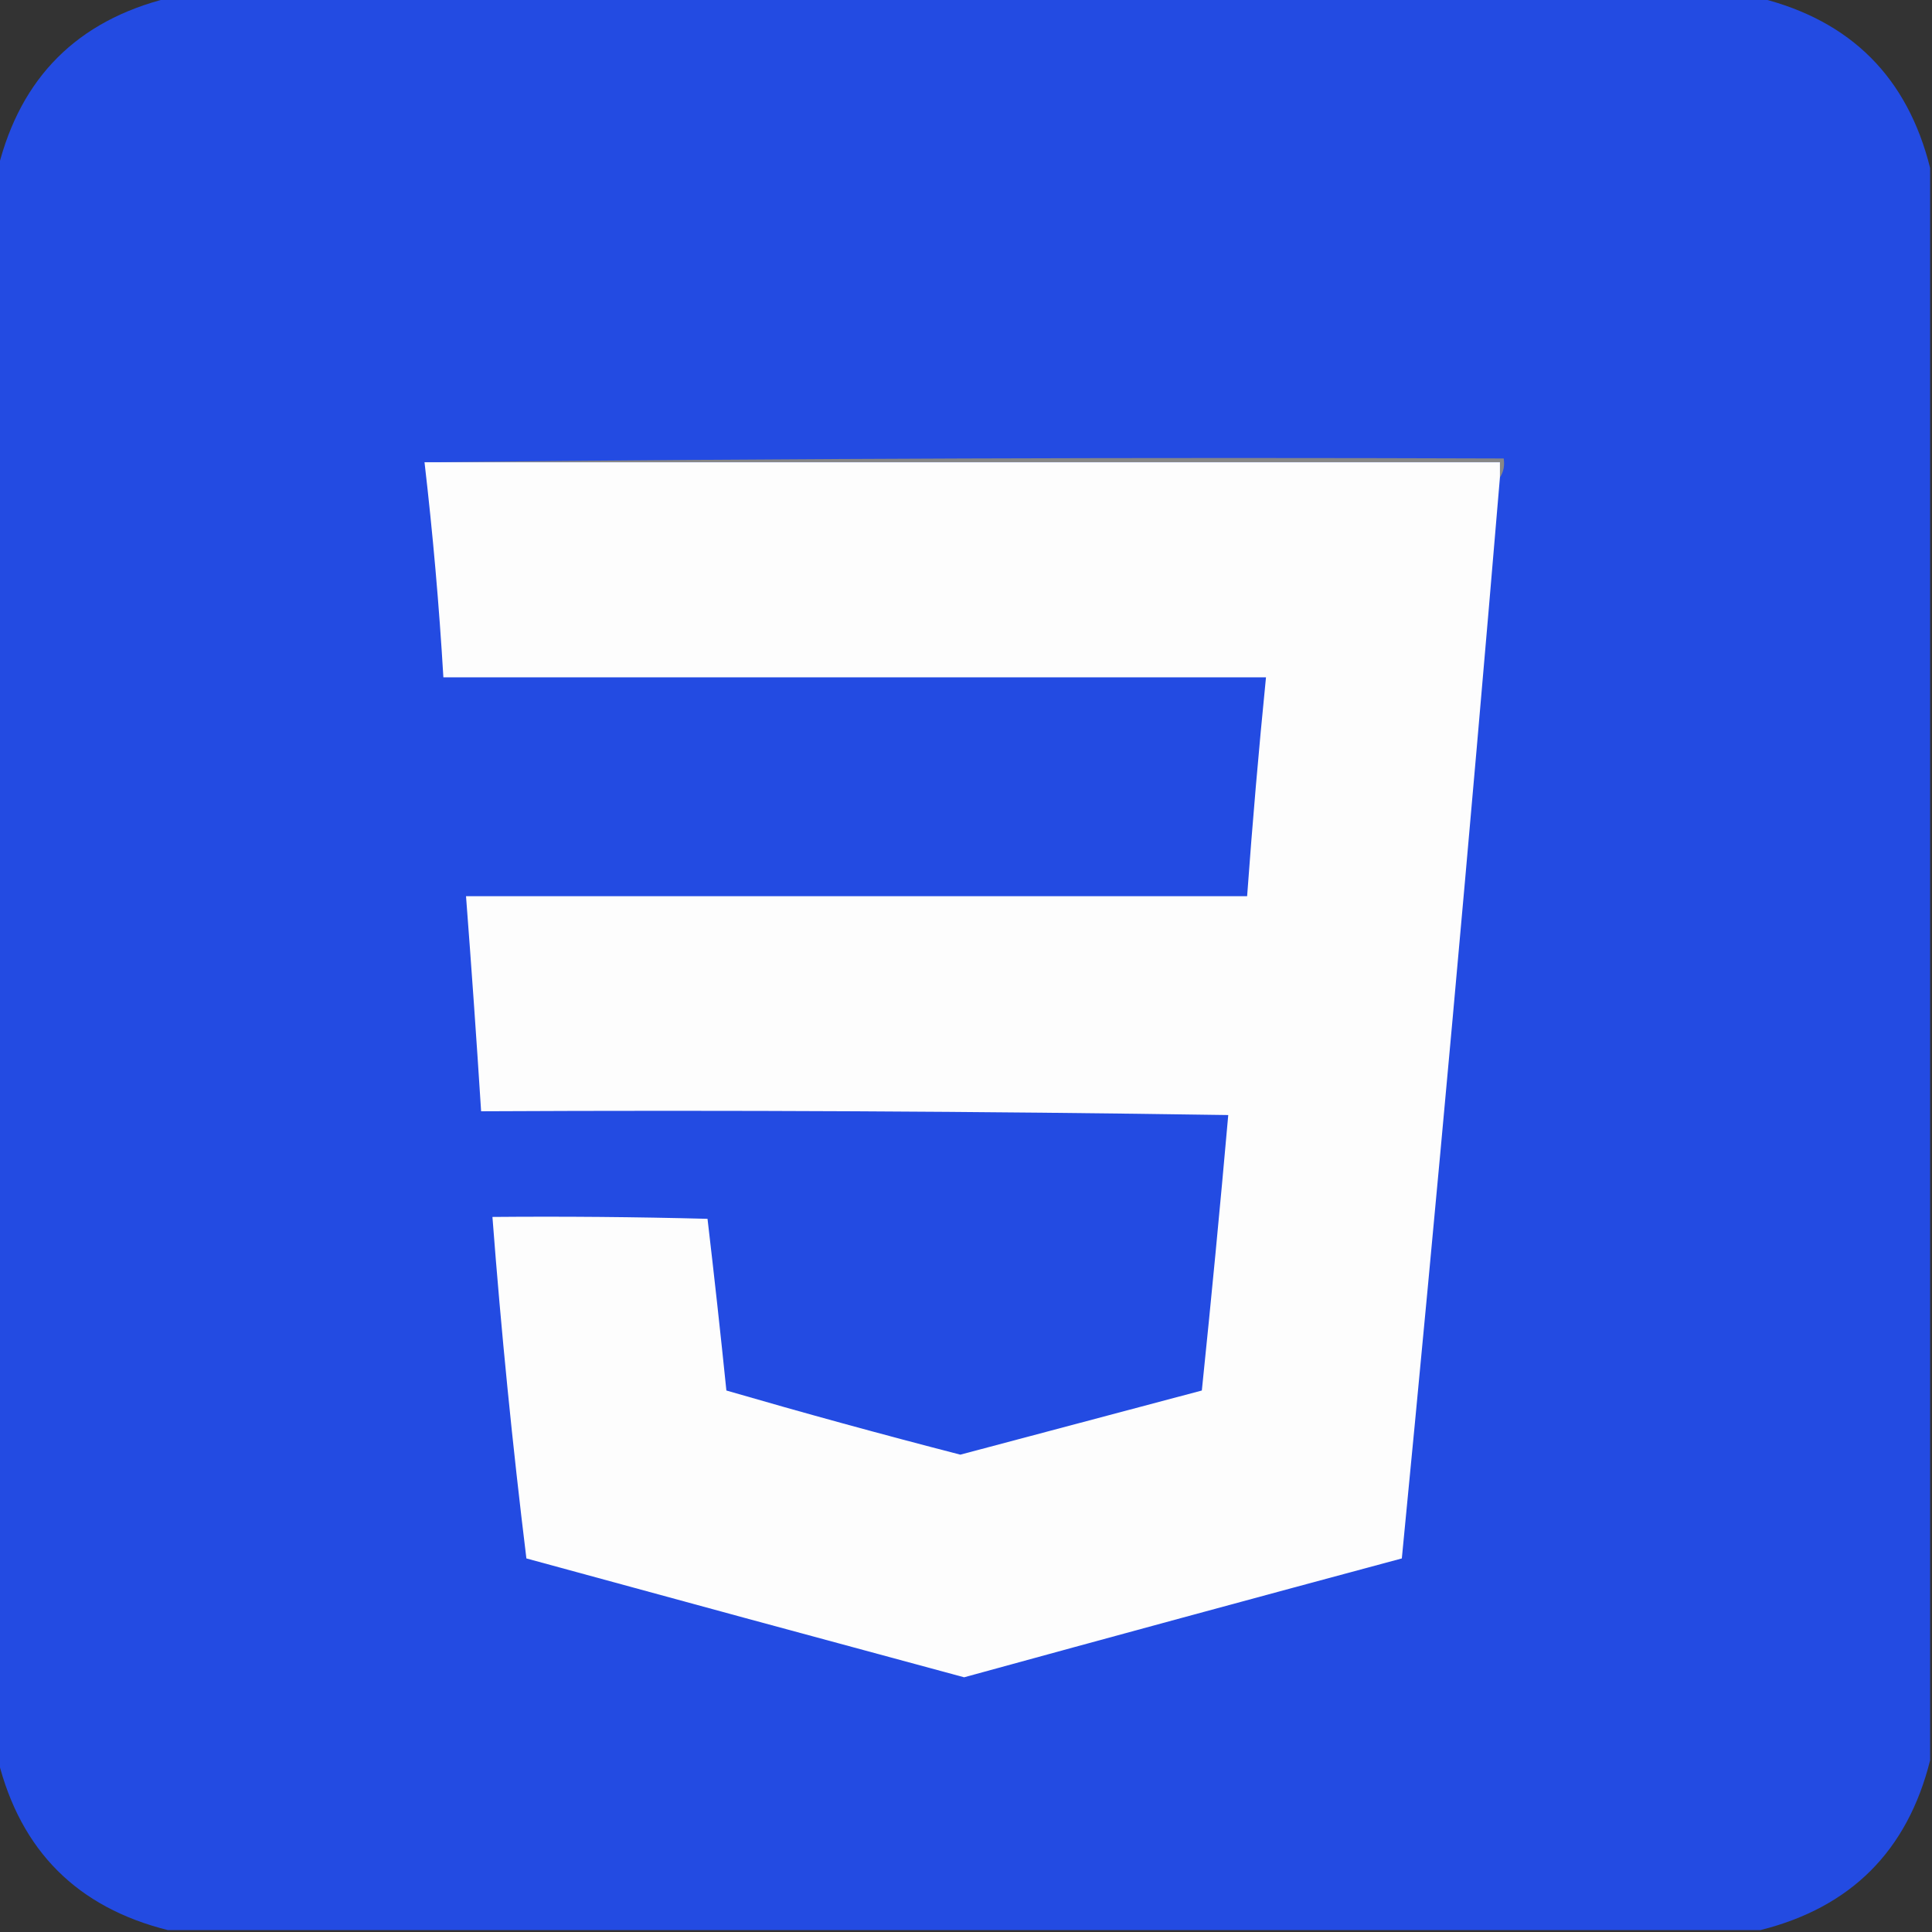 <?xml version="1.0" encoding="UTF-8"?>
<!DOCTYPE svg PUBLIC "-//W3C//DTD SVG 1.1//EN" "http://www.w3.org/Graphics/SVG/1.1/DTD/svg11.dtd">
<svg xmlns="http://www.w3.org/2000/svg" version="1.1" width="512px" height="512px" style="shape-rendering:geometricPrecision; text-rendering:geometricPrecision; image-rendering:optimizeQuality; fill-rule:evenodd; clip-rule:evenodd" xmlns:xlink="http://www.w3.org/1999/xlink">
<rect width="100%" height="100%" fill="#333333" stroke="none"/>
<g><path style="opacity:0.999" fill="#234BE2" d="M 44.5,-0.5 C 185.167,-0.5 325.833,-0.5 466.5,-0.5C 490.5,5.5 505.5,20.5 511.5,44.5C 511.5,185.167 511.5,325.833 511.5,466.5C 505.5,490.5 490.5,505.5 466.5,511.5C 325.833,511.5 185.167,511.5 44.5,511.5C 20.5,505.5 5.5,490.5 -0.5,466.5C -0.5,325.833 -0.5,185.167 -0.5,44.5C 5.5,20.5 20.5,5.5 44.5,-0.5 Z"/></g>
<g><path style="opacity:1" fill="#878787" d="M 112.5,122.5 C 207.665,121.501 302.999,121.167 398.5,121.5C 398.784,123.415 398.451,125.081 397.5,126.5C 397.5,125.167 397.5,123.833 397.5,122.5C 302.5,122.5 207.5,122.5 112.5,122.5 Z"/></g>
<g><path style="opacity:1" fill="#fdfdfd" d="M 112.5,122.5 C 207.5,122.5 302.5,122.5 397.5,122.5C 397.5,123.833 397.5,125.167 397.5,126.5C 389.46,222.105 380.794,317.605 371.5,413C 332.788,423.405 294.121,433.905 255.5,444.5C 216.819,434.064 178.152,423.564 139.5,413C 135.813,382.953 132.813,352.786 130.5,322.5C 149.503,322.333 168.503,322.5 187.5,323C 189.276,338.115 190.943,353.281 192.5,368.5C 213.073,374.477 233.74,380.143 254.5,385.5C 275.828,379.835 297.161,374.168 318.5,368.5C 321.016,344.161 323.349,319.827 325.5,295.5C 259.503,294.5 193.503,294.167 127.5,294.5C 126.287,275.49 124.954,256.49 123.5,237.5C 192.5,237.5 261.5,237.5 330.5,237.5C 331.904,218.132 333.57,198.799 335.5,179.5C 262.833,179.5 190.167,179.5 117.5,179.5C 116.373,160.432 114.706,141.432 112.5,122.5 Z"/></g>
</svg>
